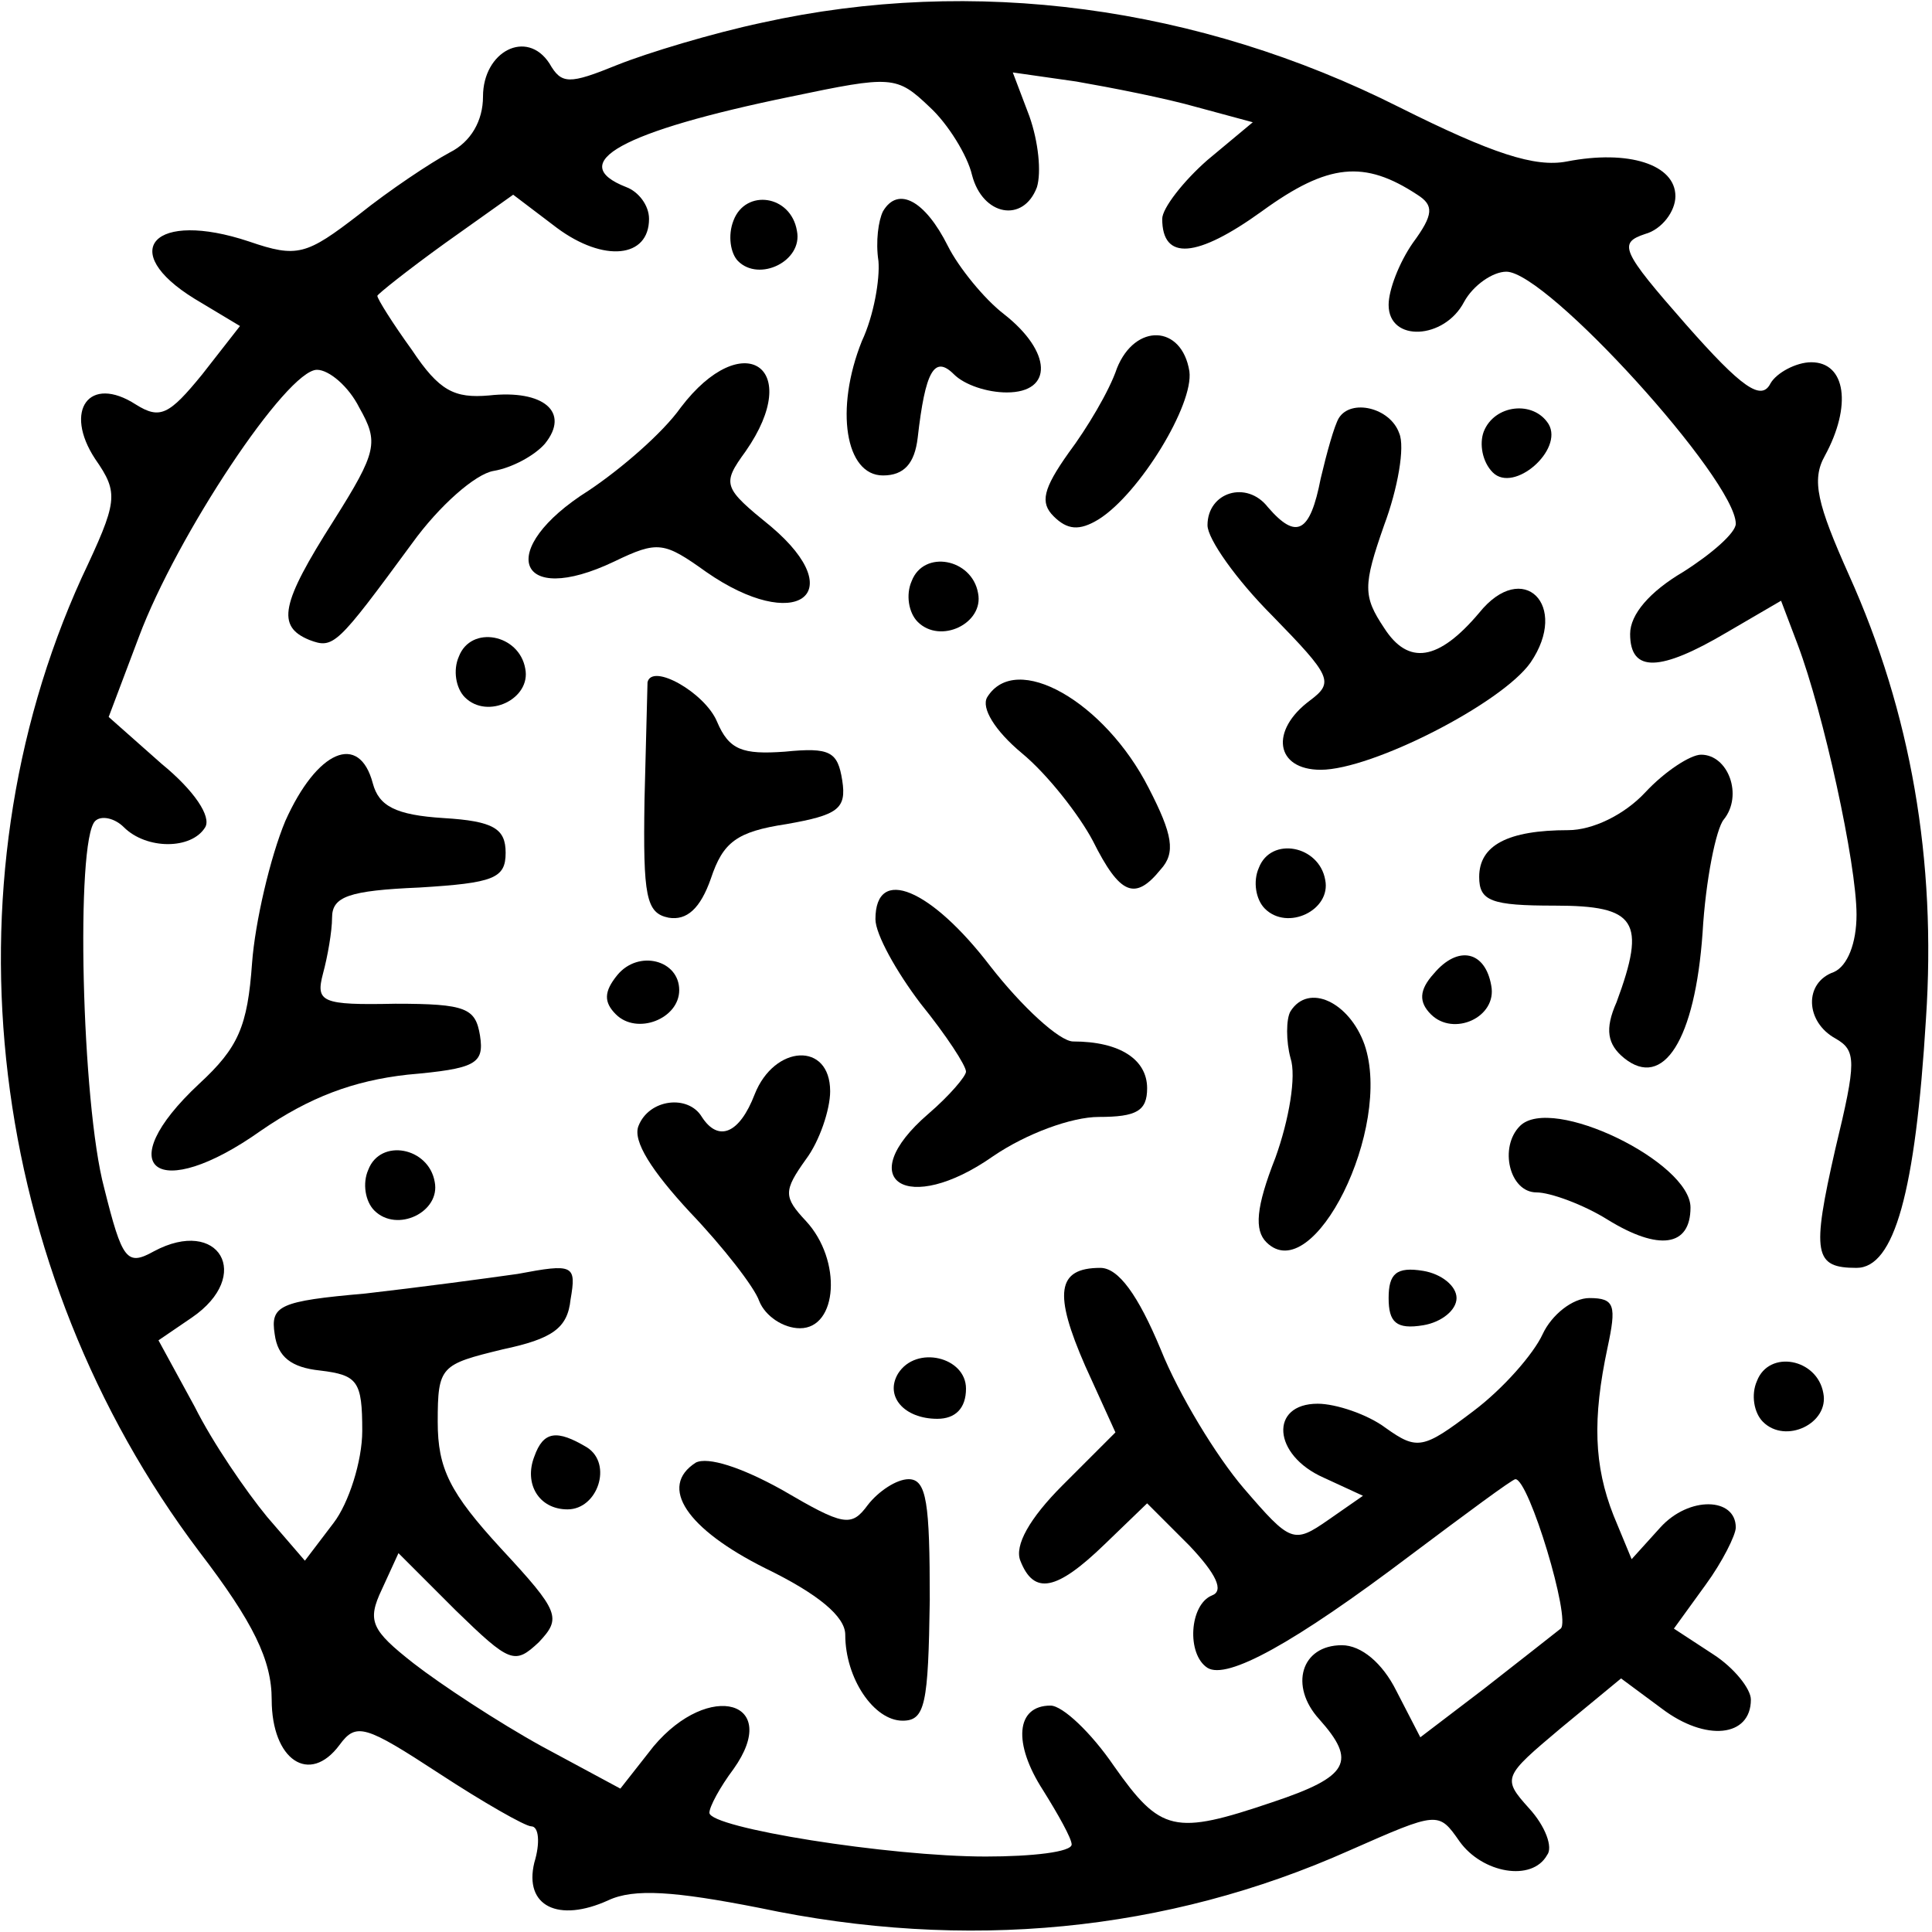 <?xml version="1.0" standalone="no"?>
<!DOCTYPE svg PUBLIC "-//W3C//DTD SVG 20010904//EN"
 "http://www.w3.org/TR/2001/REC-SVG-20010904/DTD/svg10.dtd">
<svg version="1.0" xmlns="http://www.w3.org/2000/svg"
 width="128pt" height="128pt" viewBox="0 0 128 128"
 preserveAspectRatio="xMidYMid meet">

<g transform="translate(0,128) scale(0.1,-0.1)"
fill="#000000" stroke="none">
<path d="M505 1265 c-33 -7 -76 -20 -96 -28 -32 -13 -37 -13 -45 1 -15 23 -44
8 -44 -22 0 -16 -8 -30 -22 -37 -13 -7 -40 -25 -60 -41 -35 -27 -41 -29 -73
-18 -63 21 -88 -6 -36 -38 l30 -18 -25 -32 c-22 -27 -28 -30 -44 -20 -31 20
-48 -4 -27 -36 16 -23 15 -28 -9 -79 -93 -205 -63 -458 78 -645 36 -47 48 -72
48 -98 0 -40 25 -57 45 -30 11 15 17 13 66 -19 29 -19 57 -35 61 -35 5 0 6
-11 2 -24 -7 -29 16 -40 49 -25 17 8 44 6 100 -5 137 -29 270 -16 391 38 59
26 59 26 73 6 15 -21 48 -27 58 -9 4 5 -1 19 -12 31 -18 20 -17 21 21 53 l40
33 27 -20 c29 -22 59 -19 59 6 0 7 -11 21 -25 30 l-26 17 21 29 c11 15 20 33
20 38 0 20 -31 21 -50 0 l-19 -21 -12 29 c-13 33 -14 64 -4 111 6 28 5 33 -12
33 -11 0 -25 -11 -31 -24 -6 -13 -26 -36 -46 -51 -33 -25 -37 -26 -58 -11 -12
9 -33 16 -45 16 -32 0 -30 -34 4 -49 l26 -12 -23 -16 c-23 -16 -25 -15 -56 21
-18 21 -43 62 -55 92 -15 36 -28 54 -40 54 -29 0 -31 -17 -10 -65 l20 -44 -35
-35 c-22 -22 -32 -40 -28 -50 9 -23 24 -20 56 11 l28 27 28 -28 c18 -19 23
-30 15 -33 -15 -6 -17 -39 -3 -48 13 -8 57 16 135 75 36 27 67 50 69 50 9 0
37 -93 30 -99 -5 -4 -28 -22 -51 -40 l-42 -32 -16 31 c-9 18 -23 30 -36 30
-27 0 -35 -27 -15 -49 25 -28 20 -38 -31 -55 -65 -22 -74 -20 -105 24 -15 22
-34 40 -42 40 -23 0 -25 -25 -5 -56 10 -16 19 -32 19 -36 0 -5 -26 -8 -57 -8
-64 0 -183 19 -183 29 0 4 7 17 16 29 32 45 -16 59 -53 15 l-22 -28 -52 28
c-29 16 -67 41 -85 55 -28 22 -31 28 -21 49 l11 24 38 -38 c36 -35 39 -36 55
-21 15 16 14 20 -25 62 -34 37 -42 53 -42 84 0 37 2 38 43 48 33 7 43 14 45
33 4 23 2 24 -35 17 -21 -3 -66 -9 -101 -13 -57 -5 -63 -8 -60 -27 2 -15 11
-22 30 -24 25 -3 28 -7 28 -40 0 -20 -9 -48 -19 -61 l-19 -25 -25 29 c-14 17
-36 49 -48 73 l-24 44 22 15 c41 28 18 67 -25 44 -18 -10 -21 -6 -33 42 -15
56 -19 230 -6 243 4 4 13 2 19 -4 15 -15 45 -15 54 0 4 7 -7 24 -29 42 l-35
31 20 53 c25 67 98 177 118 177 8 0 21 -11 28 -25 13 -23 12 -29 -17 -75 -35
-55 -38 -70 -16 -79 16 -6 18 -4 68 64 18 25 42 46 54 48 12 2 27 10 34 18 17
21 -1 36 -37 32 -23 -2 -33 3 -51 30 -13 18 -23 34 -23 36 0 1 20 17 45 35
l45 32 29 -22 c31 -23 61 -20 61 6 0 9 -7 18 -15 21 -41 16 -3 37 109 60 67
14 70 14 92 -7 12 -11 25 -32 28 -45 7 -27 34 -32 43 -8 3 10 1 30 -5 47 l-11
29 42 -6 c23 -4 59 -11 80 -17 l37 -10 -30 -25 c-16 -14 -30 -32 -30 -39 0
-28 23 -26 66 5 44 32 68 34 103 11 11 -7 11 -13 -3 -32 -9 -13 -16 -31 -16
-41 0 -25 37 -23 50 2 6 11 19 20 28 20 27 0 152 -138 152 -167 0 -6 -16 -20
-35 -32 -22 -13 -35 -28 -35 -41 0 -26 20 -25 64 1 l36 21 11 -29 c17 -45 39
-145 39 -179 0 -19 -6 -34 -15 -38 -20 -7 -19 -33 1 -44 14 -8 14 -15 0 -73
-16 -70 -14 -79 14 -79 25 0 39 50 46 165 7 105 -10 203 -51 294 -21 47 -25
63 -16 79 18 33 14 62 -9 62 -10 0 -23 -7 -27 -14 -6 -12 -19 -3 -56 39 -43
49 -45 54 -27 60 11 3 20 15 20 25 0 21 -31 31 -72 23 -21 -4 -49 5 -111 36
-133 67 -282 87 -422 56z"/>
<path d="M486 1134 c-4 -10 -2 -22 3 -27 14 -14 43 0 39 20 -4 24 -34 28 -42
7z"/>
<path d="M585 1140 c-3 -6 -5 -20 -3 -33 1 -12 -3 -36 -11 -53 -18 -45 -11
-89 14 -89 14 0 21 8 23 25 5 44 11 55 24 42 7 -7 22 -12 35 -12 31 0 30 27
-2 52 -13 10 -30 31 -37 45 -15 30 -33 40 -43 23z"/>
<path d="M740 1036 c-5 -15 -20 -40 -32 -56 -17 -24 -19 -33 -10 -42 9 -9 17
-10 30 -2 27 17 63 76 60 98 -5 31 -36 32 -48 2z"/>
<path d="M451 1010 c-12 -17 -40 -41 -61 -55 -62 -39 -48 -78 17 -47 29 14 33
13 61 -7 59 -41 96 -15 43 30 -32 26 -33 28 -17 50 39 56 -2 83 -43 29z"/>
<path d="M887 1003 c-3 -5 -8 -23 -12 -40 -7 -36 -16 -41 -35 -19 -14 18 -40
10 -40 -12 0 -9 19 -36 43 -60 39 -40 41 -44 25 -56 -27 -20 -23 -46 7 -46 34
0 120 44 139 71 26 38 -5 69 -34 33 -27 -32 -47 -35 -63 -10 -14 21 -14 28 0
68 9 24 14 52 10 61 -6 17 -32 23 -40 10z"/>
<path d="M983 994 c-3 -8 -1 -20 6 -27 14 -14 47 15 37 32 -10 16 -36 13 -43
-5z"/>
<path d="M604 895 c-4 -9 -2 -21 4 -27 15 -15 44 -1 40 19 -4 23 -36 29 -44 8z"/>
<path d="M304 845 c-4 -9 -2 -21 4 -27 15 -15 44 -1 40 19 -4 23 -36 29 -44 8z"/>
<path d="M429 828 c0 -2 -1 -37 -2 -78 -1 -64 1 -75 16 -78 12 -2 21 6 28 26
8 24 17 31 50 36 34 6 40 10 37 29 -3 19 -8 22 -38 19 -28 -2 -37 1 -45 20 -8
19 -43 39 -46 26z"/>
<path d="M654 818 c-4 -7 5 -22 23 -37 17 -14 38 -41 47 -58 18 -36 28 -40 45
-19 10 11 8 23 -8 54 -29 57 -88 91 -107 60z"/>
<path d="M189 736 c-10 -24 -20 -67 -22 -94 -3 -42 -9 -56 -35 -80 -60 -56
-28 -80 41 -31 32 22 61 33 97 37 45 4 51 7 48 26 -3 18 -9 21 -56 21 -49 -1
-53 1 -48 20 3 11 6 28 6 37 0 14 11 18 58 20 49 3 57 6 57 23 0 16 -8 21 -41
23 -32 2 -43 8 -47 23 -9 34 -37 22 -58 -25z"/>
<path d="M1090 755 c-14 -15 -35 -25 -51 -25 -40 0 -59 -10 -59 -31 0 -16 8
-19 50 -19 54 0 61 -10 41 -64 -8 -18 -6 -28 5 -37 26 -21 47 12 52 83 2 35 9
69 14 75 13 16 3 43 -15 43 -7 0 -24 -11 -37 -25z"/>
<path d="M834 705 c-4 -9 -2 -21 4 -27 15 -15 44 -1 40 19 -4 23 -36 29 -44 8z"/>
<path d="M580 671 c0 -10 14 -35 30 -56 17 -21 30 -41 30 -45 0 -3 -11 -16
-25 -28 -51 -44 -14 -68 43 -28 22 15 52 26 70 26 25 0 32 4 32 19 0 19 -18
31 -49 31 -9 0 -34 23 -55 50 -39 51 -76 67 -76 31z"/>
<path d="M409 634 c-9 -11 -9 -18 -1 -26 14 -14 42 -3 42 16 0 20 -27 27 -41
10z"/>
<path d="M950 635 c-10 -11 -10 -19 -2 -27 15 -15 44 -2 40 19 -4 23 -22 27
-38 8z"/>
<path d="M855 610 c-3 -5 -3 -20 0 -31 4 -12 -1 -41 -10 -66 -13 -33 -14 -48
-6 -56 31 -31 84 76 65 131 -10 28 -37 41 -49 22z"/>
<path d="M500 555 c-10 -26 -24 -32 -35 -15 -9 15 -35 12 -42 -6 -4 -10 9 -30
34 -57 22 -23 43 -50 46 -59 4 -10 16 -18 27 -18 25 0 28 45 4 71 -15 16 -15
20 0 41 9 12 16 33 16 45 0 33 -37 31 -50 -2z"/>
<path d="M1007 534 c-14 -14 -7 -44 11 -44 9 0 31 -8 47 -18 34 -21 55 -18 55
8 0 30 -92 75 -113 54z"/>
<path d="M244 505 c-4 -9 -2 -21 4 -27 15 -15 44 -1 40 19 -4 23 -36 29 -44 8z"/>
<path d="M920 420 c0 -16 5 -21 23 -18 12 2 22 10 22 18 0 8 -10 16 -22 18
-18 3 -23 -2 -23 -18z"/>
<path d="M595 370 c-9 -15 4 -30 26 -30 12 0 19 7 19 20 0 21 -33 29 -45 10z"/>
<path d="M1164 365 c-4 -9 -2 -21 4 -27 15 -15 44 -1 40 19 -4 23 -36 29 -44
8z"/>
<path d="M354 315 c-7 -18 3 -35 22 -35 20 0 30 30 13 41 -20 12 -29 11 -35
-6z"/>
<path d="M461 311 c-25 -16 -6 -44 46 -70 35 -17 53 -32 53 -44 0 -29 19 -57
38 -57 15 0 17 11 18 80 0 64 -2 80 -14 80 -8 0 -20 -8 -27 -17 -11 -15 -16
-14 -57 10 -27 15 -49 22 -57 18z"/>
</g>
</svg>

